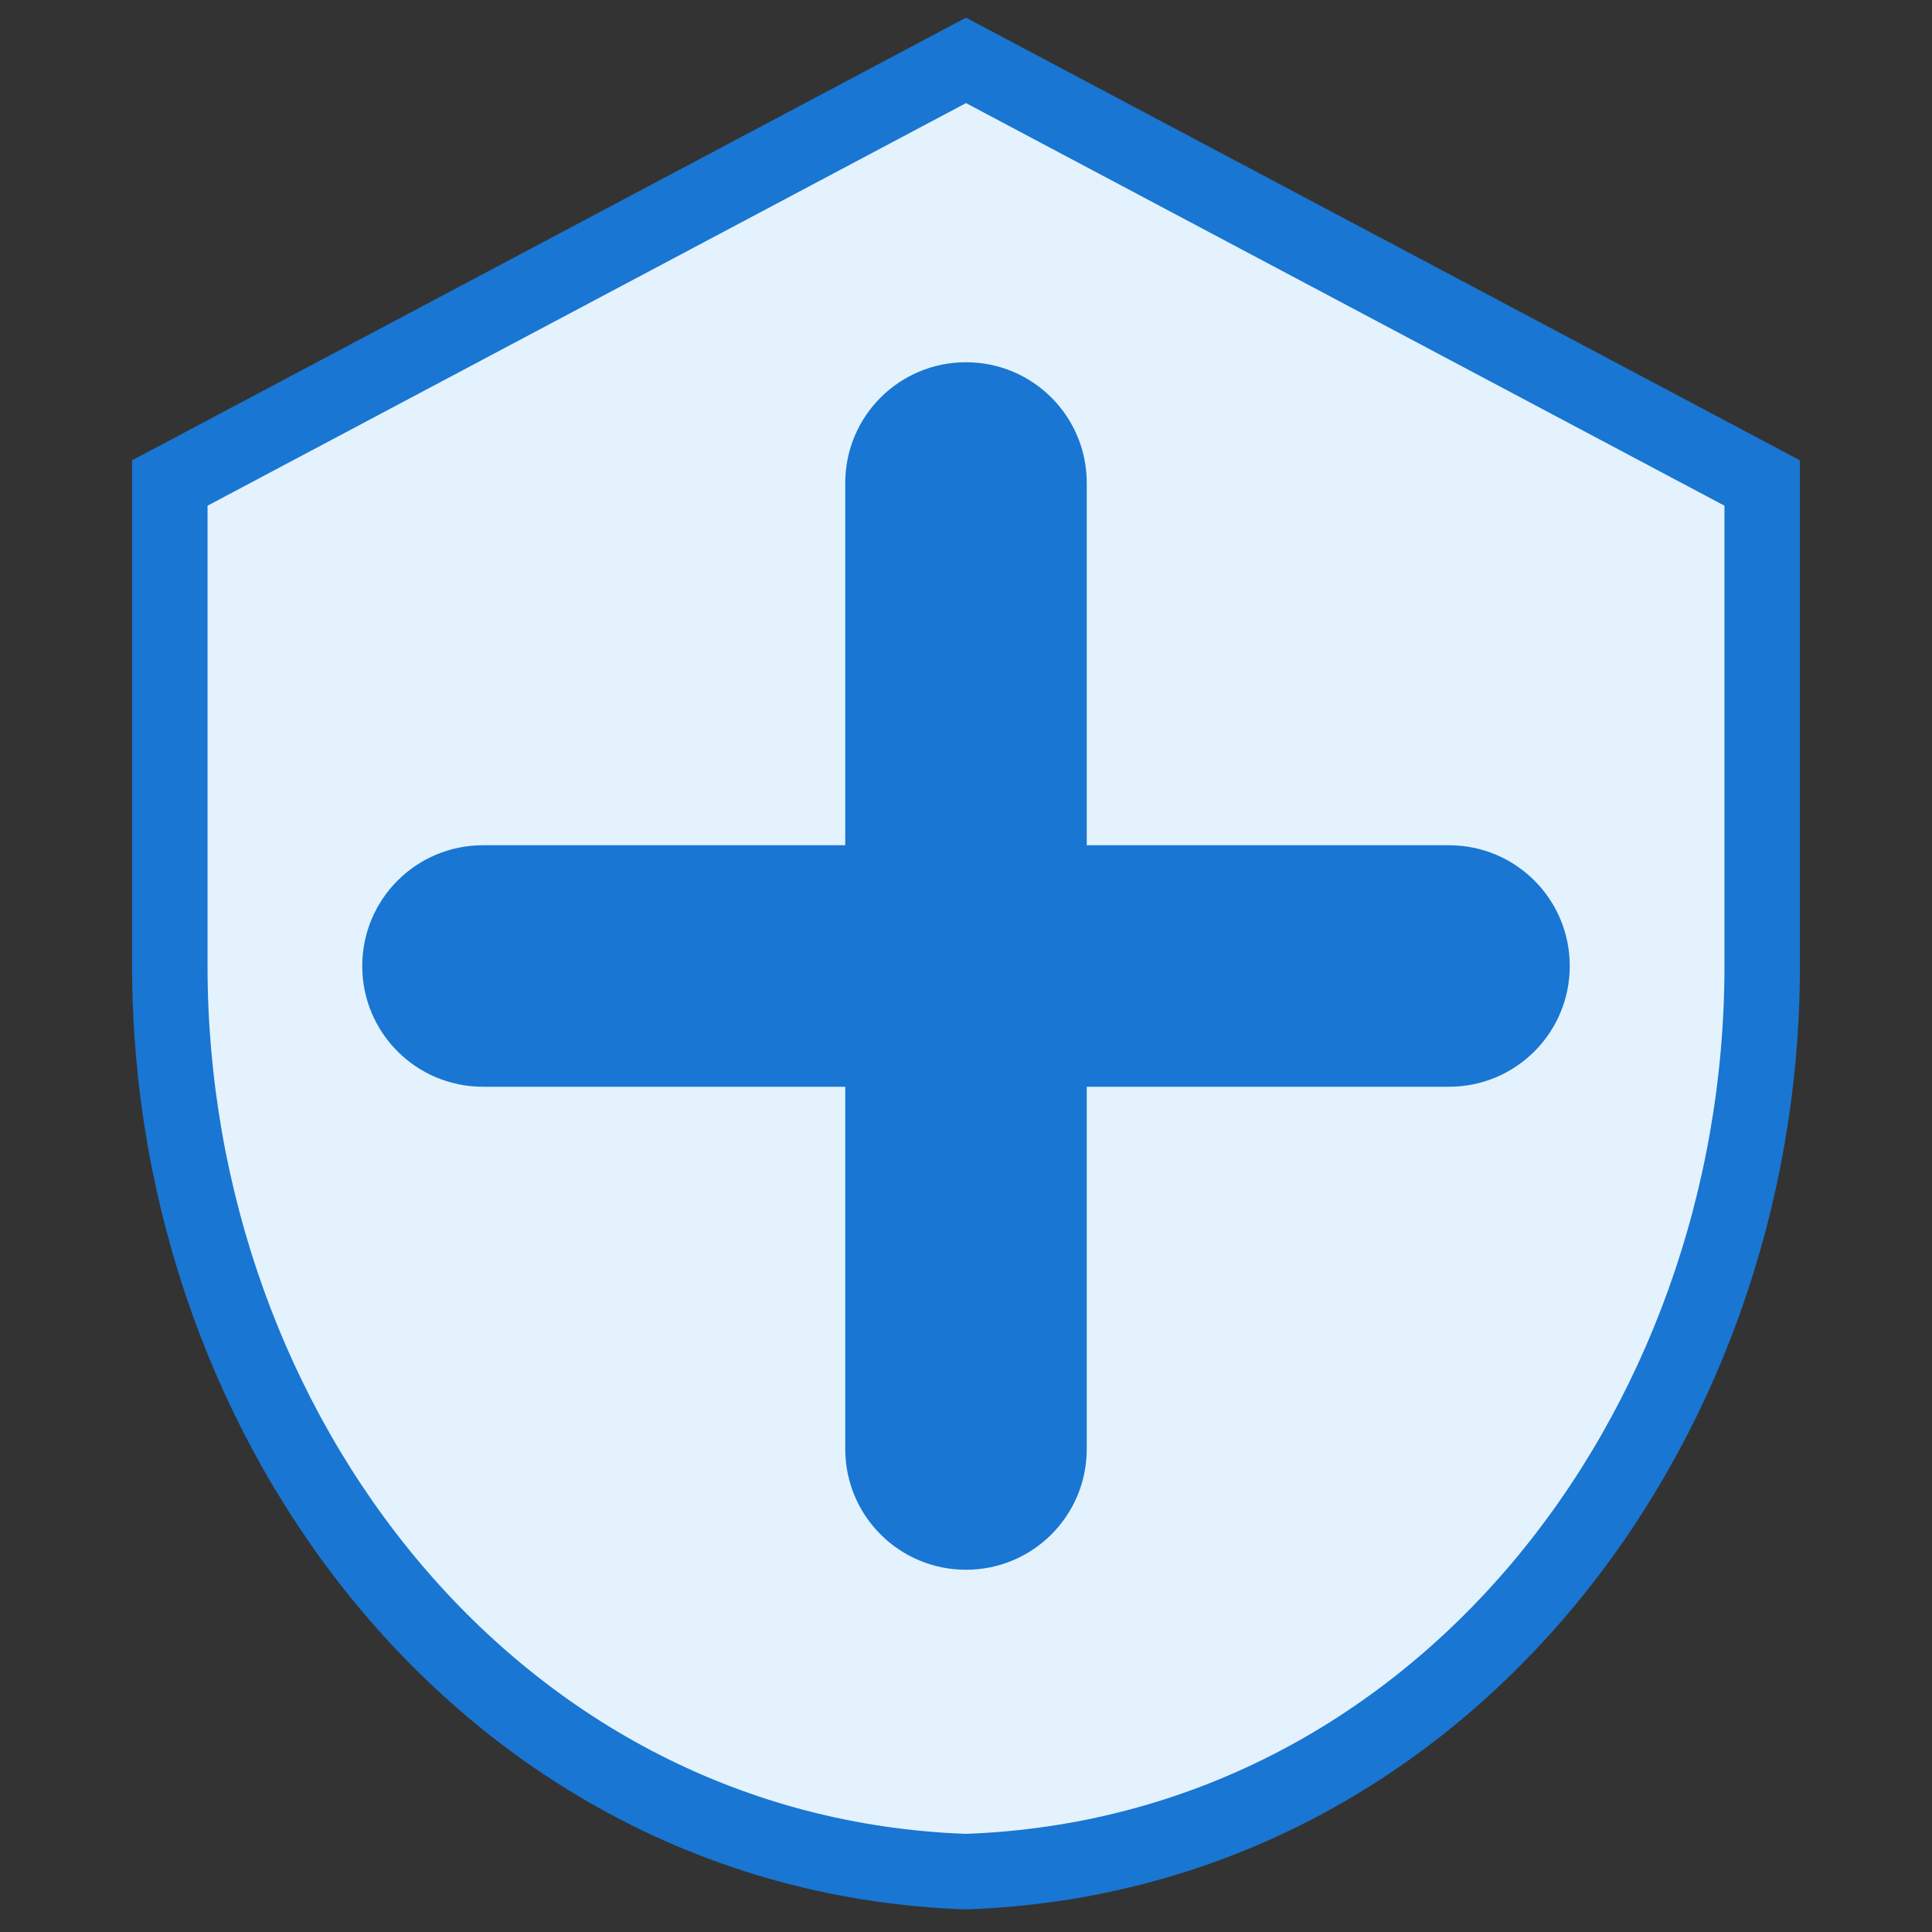 <?xml version="1.0" encoding="UTF-8"?>
<svg width="512" height="512" viewBox="0 0 512 512" fill="none" xmlns="http://www.w3.org/2000/svg">
    <rect x="0" y="0" width="512" height="512" fill="#333333" stroke="none"/>
    <path d="M256 16L45 128V256C45 379.7 131.3 491.6 256 496C380.7 491.6 467 379.7 467 256V128L256 16Z" 
          fill="#E3F2FD" stroke="#1976D2" stroke-width="20"/>
    <path d="M256 96C238.3 96 224 110.3 224 128V224H128C110.3 224 96 238.3 96 256C96 273.7 110.3 288 128 288H224V384C224 401.7 238.3 416 256 416C273.7 416 288 401.7 288 384V288H384C401.7 288 416 273.7 416 256C416 238.3 401.7 224 384 224H288V128C288 110.3 273.7 96 256 96Z" 
          fill="#1976D2"/>
</svg> 